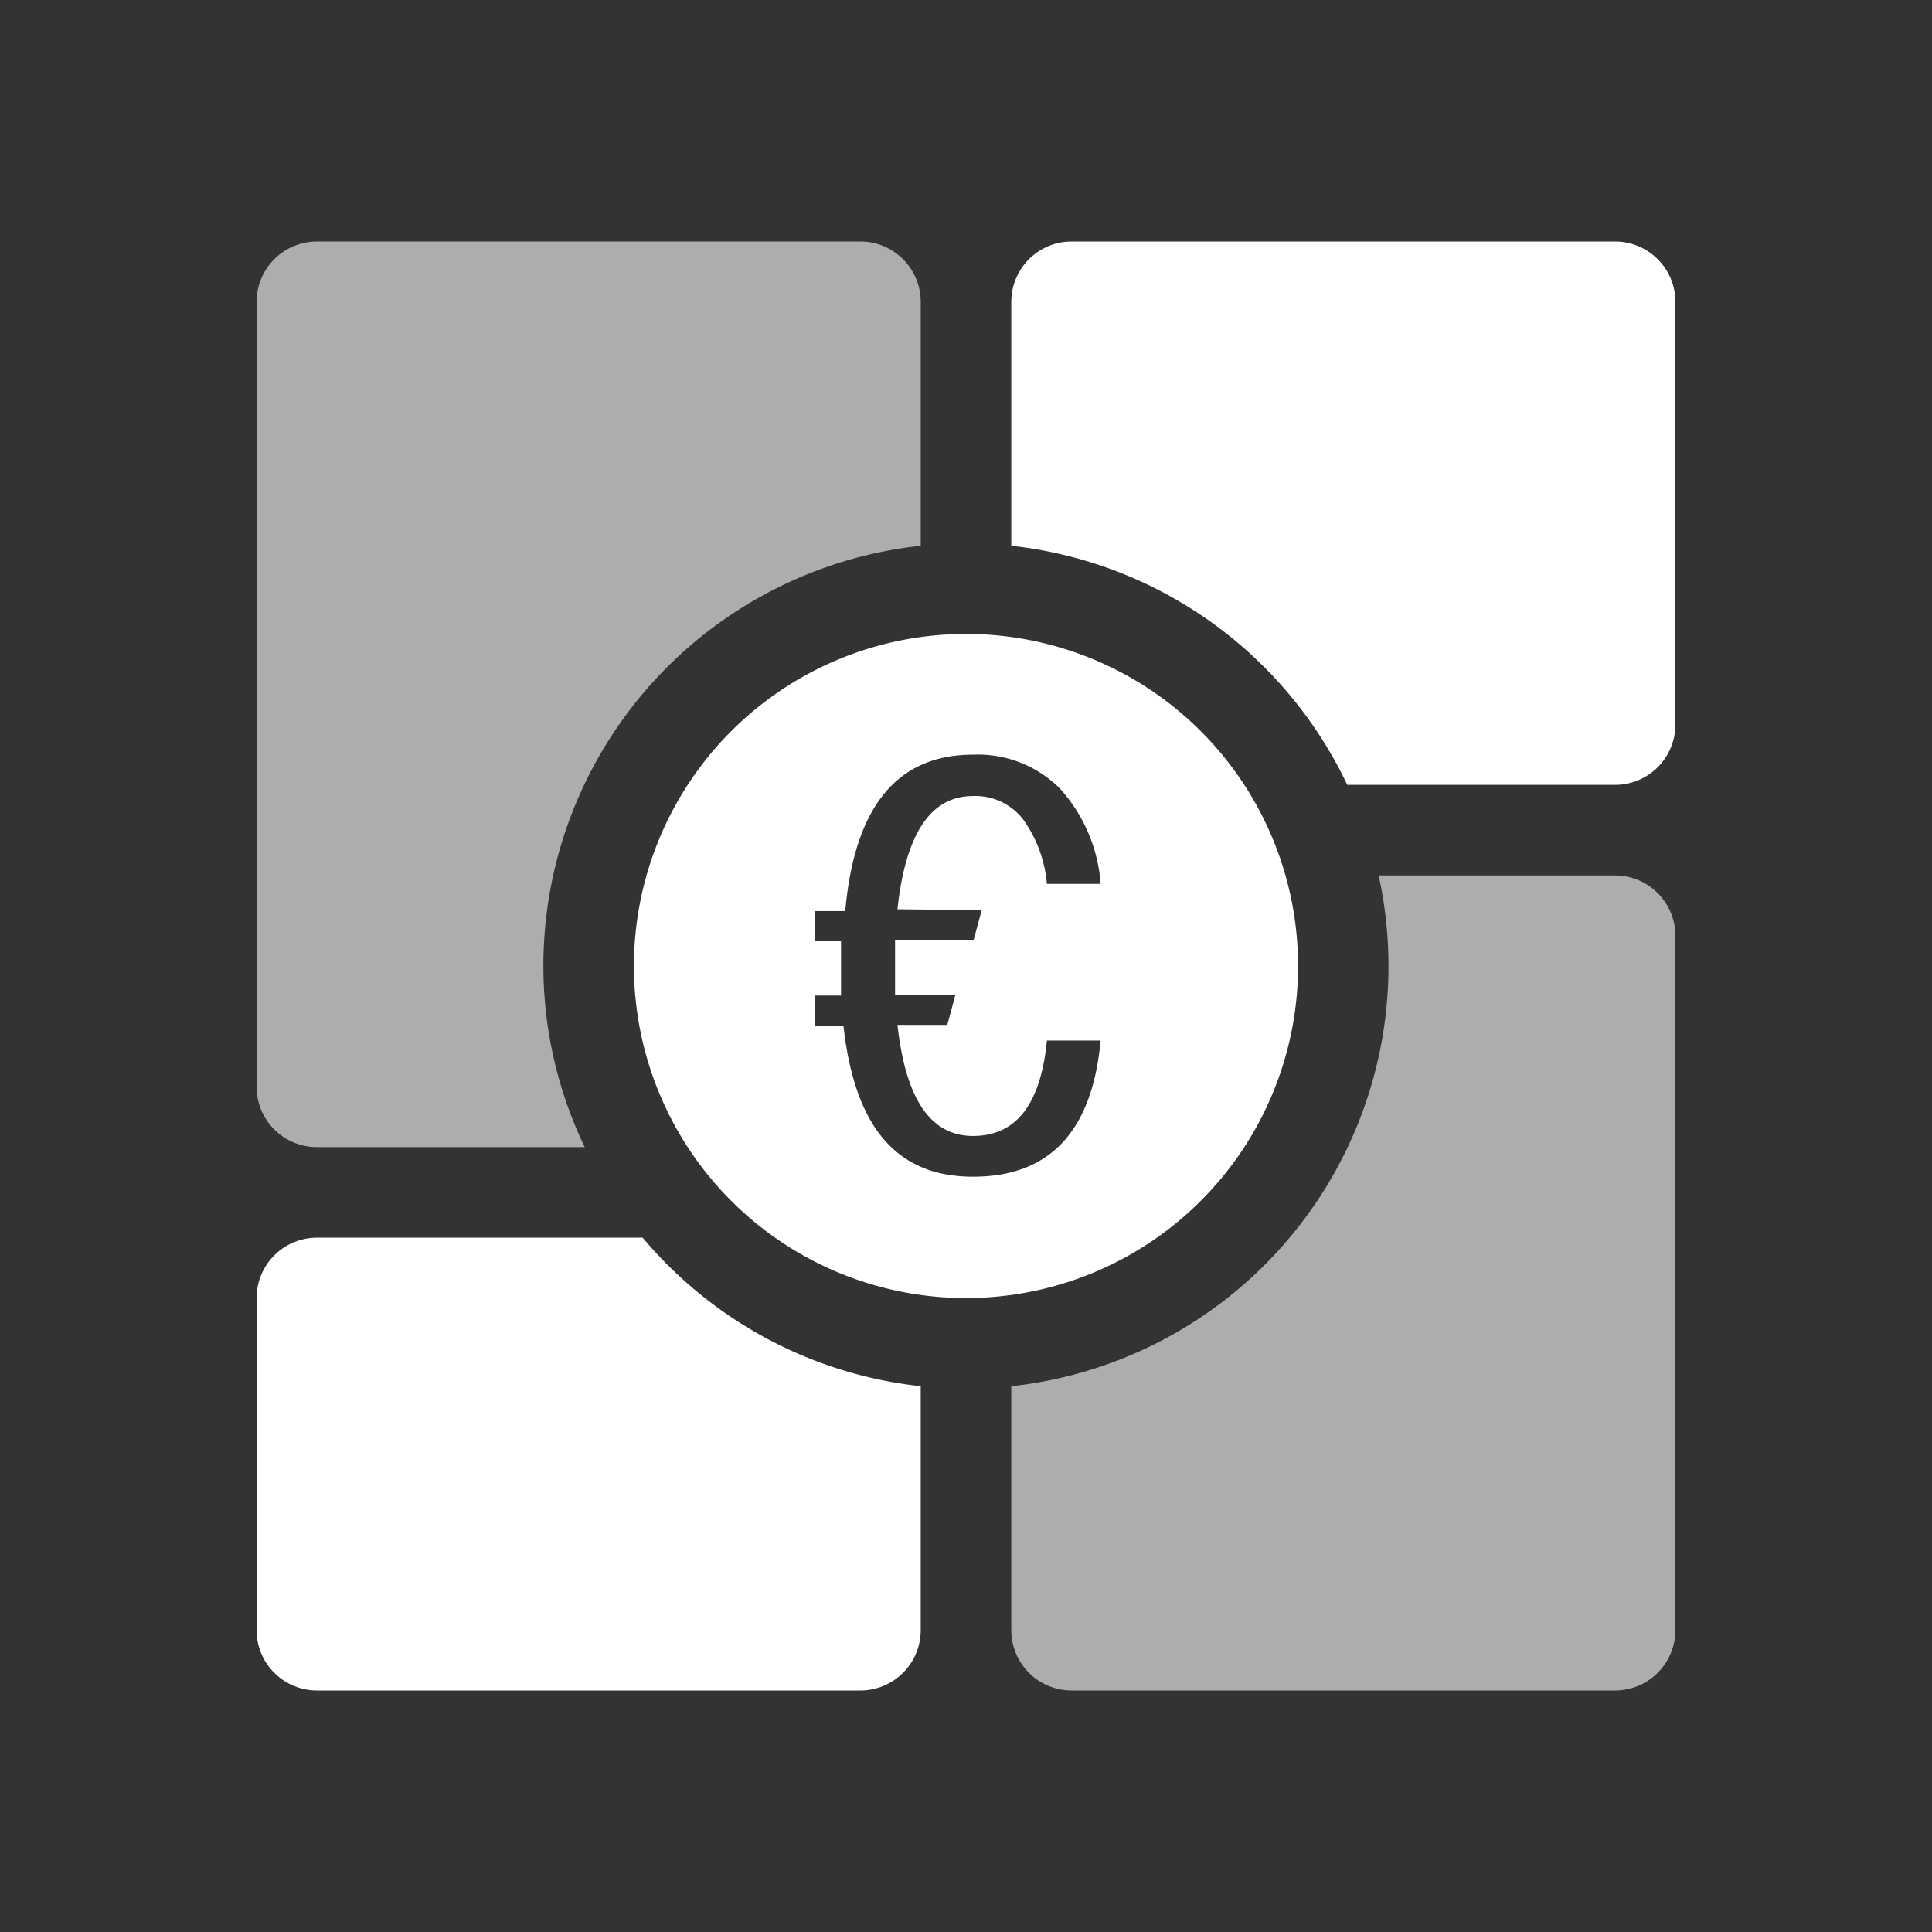 <svg id="Layer_1" data-name="Layer 1" xmlns="http://www.w3.org/2000/svg" viewBox="0 0 64 64"><rect x="0" y="0" width="64" height="64" fill="#333333" stroke="none"/><defs><style>.cls-1,.cls-2{fill:#fff;}.cls-2{opacity:0.6;isolation:isolate;}</style></defs><path class="cls-1" d="M53.5,8h-18a2,2,0,0,0-2,2v8.08A14,14,0,0,1,44.63,26H53.5a2,2,0,0,0,2-2V10A2,2,0,0,0,53.5,8Z"/><path class="cls-2" d="M53.5,29H45.67A14,14,0,0,1,33.5,45.92V54a2,2,0,0,0,2,2h18a2,2,0,0,0,2-2V31A2,2,0,0,0,53.5,29Z"/><path class="cls-2" d="M10.5,38h8.87A13.87,13.87,0,0,1,18,32,14,14,0,0,1,30.5,18.08V10a2,2,0,0,0-2-2h-18a2,2,0,0,0-2,2V36A2,2,0,0,0,10.5,38Z"/><path class="cls-1" d="M21.29,41H10.5a2,2,0,0,0-2,2V54a2,2,0,0,0,2,2h18a2,2,0,0,0,2-2V45.92A14,14,0,0,1,21.29,41Z"/><path class="cls-1" d="M43,32A11,11,0,1,0,32,43,11,11,0,0,0,43,32ZM32.52,30.15l-.27,1h-2.6v1.8h2l-.27,1H29.73c.27,2.46,1.1,3.68,2.5,3.68s2.24-1,2.45-3.16h1.78c-.28,3-1.68,4.51-4.23,4.51s-3.92-1.67-4.29-5H27v-1h.86v-1.8H27v-1h1Q28.46,25,32.23,25a3.84,3.84,0,0,1,2.88,1.12,5.28,5.28,0,0,1,1.35,3.16H34.68a4.31,4.31,0,0,0-.79-2.14,2,2,0,0,0-1.66-.77q-2.1,0-2.5,3.75Z"/></svg>